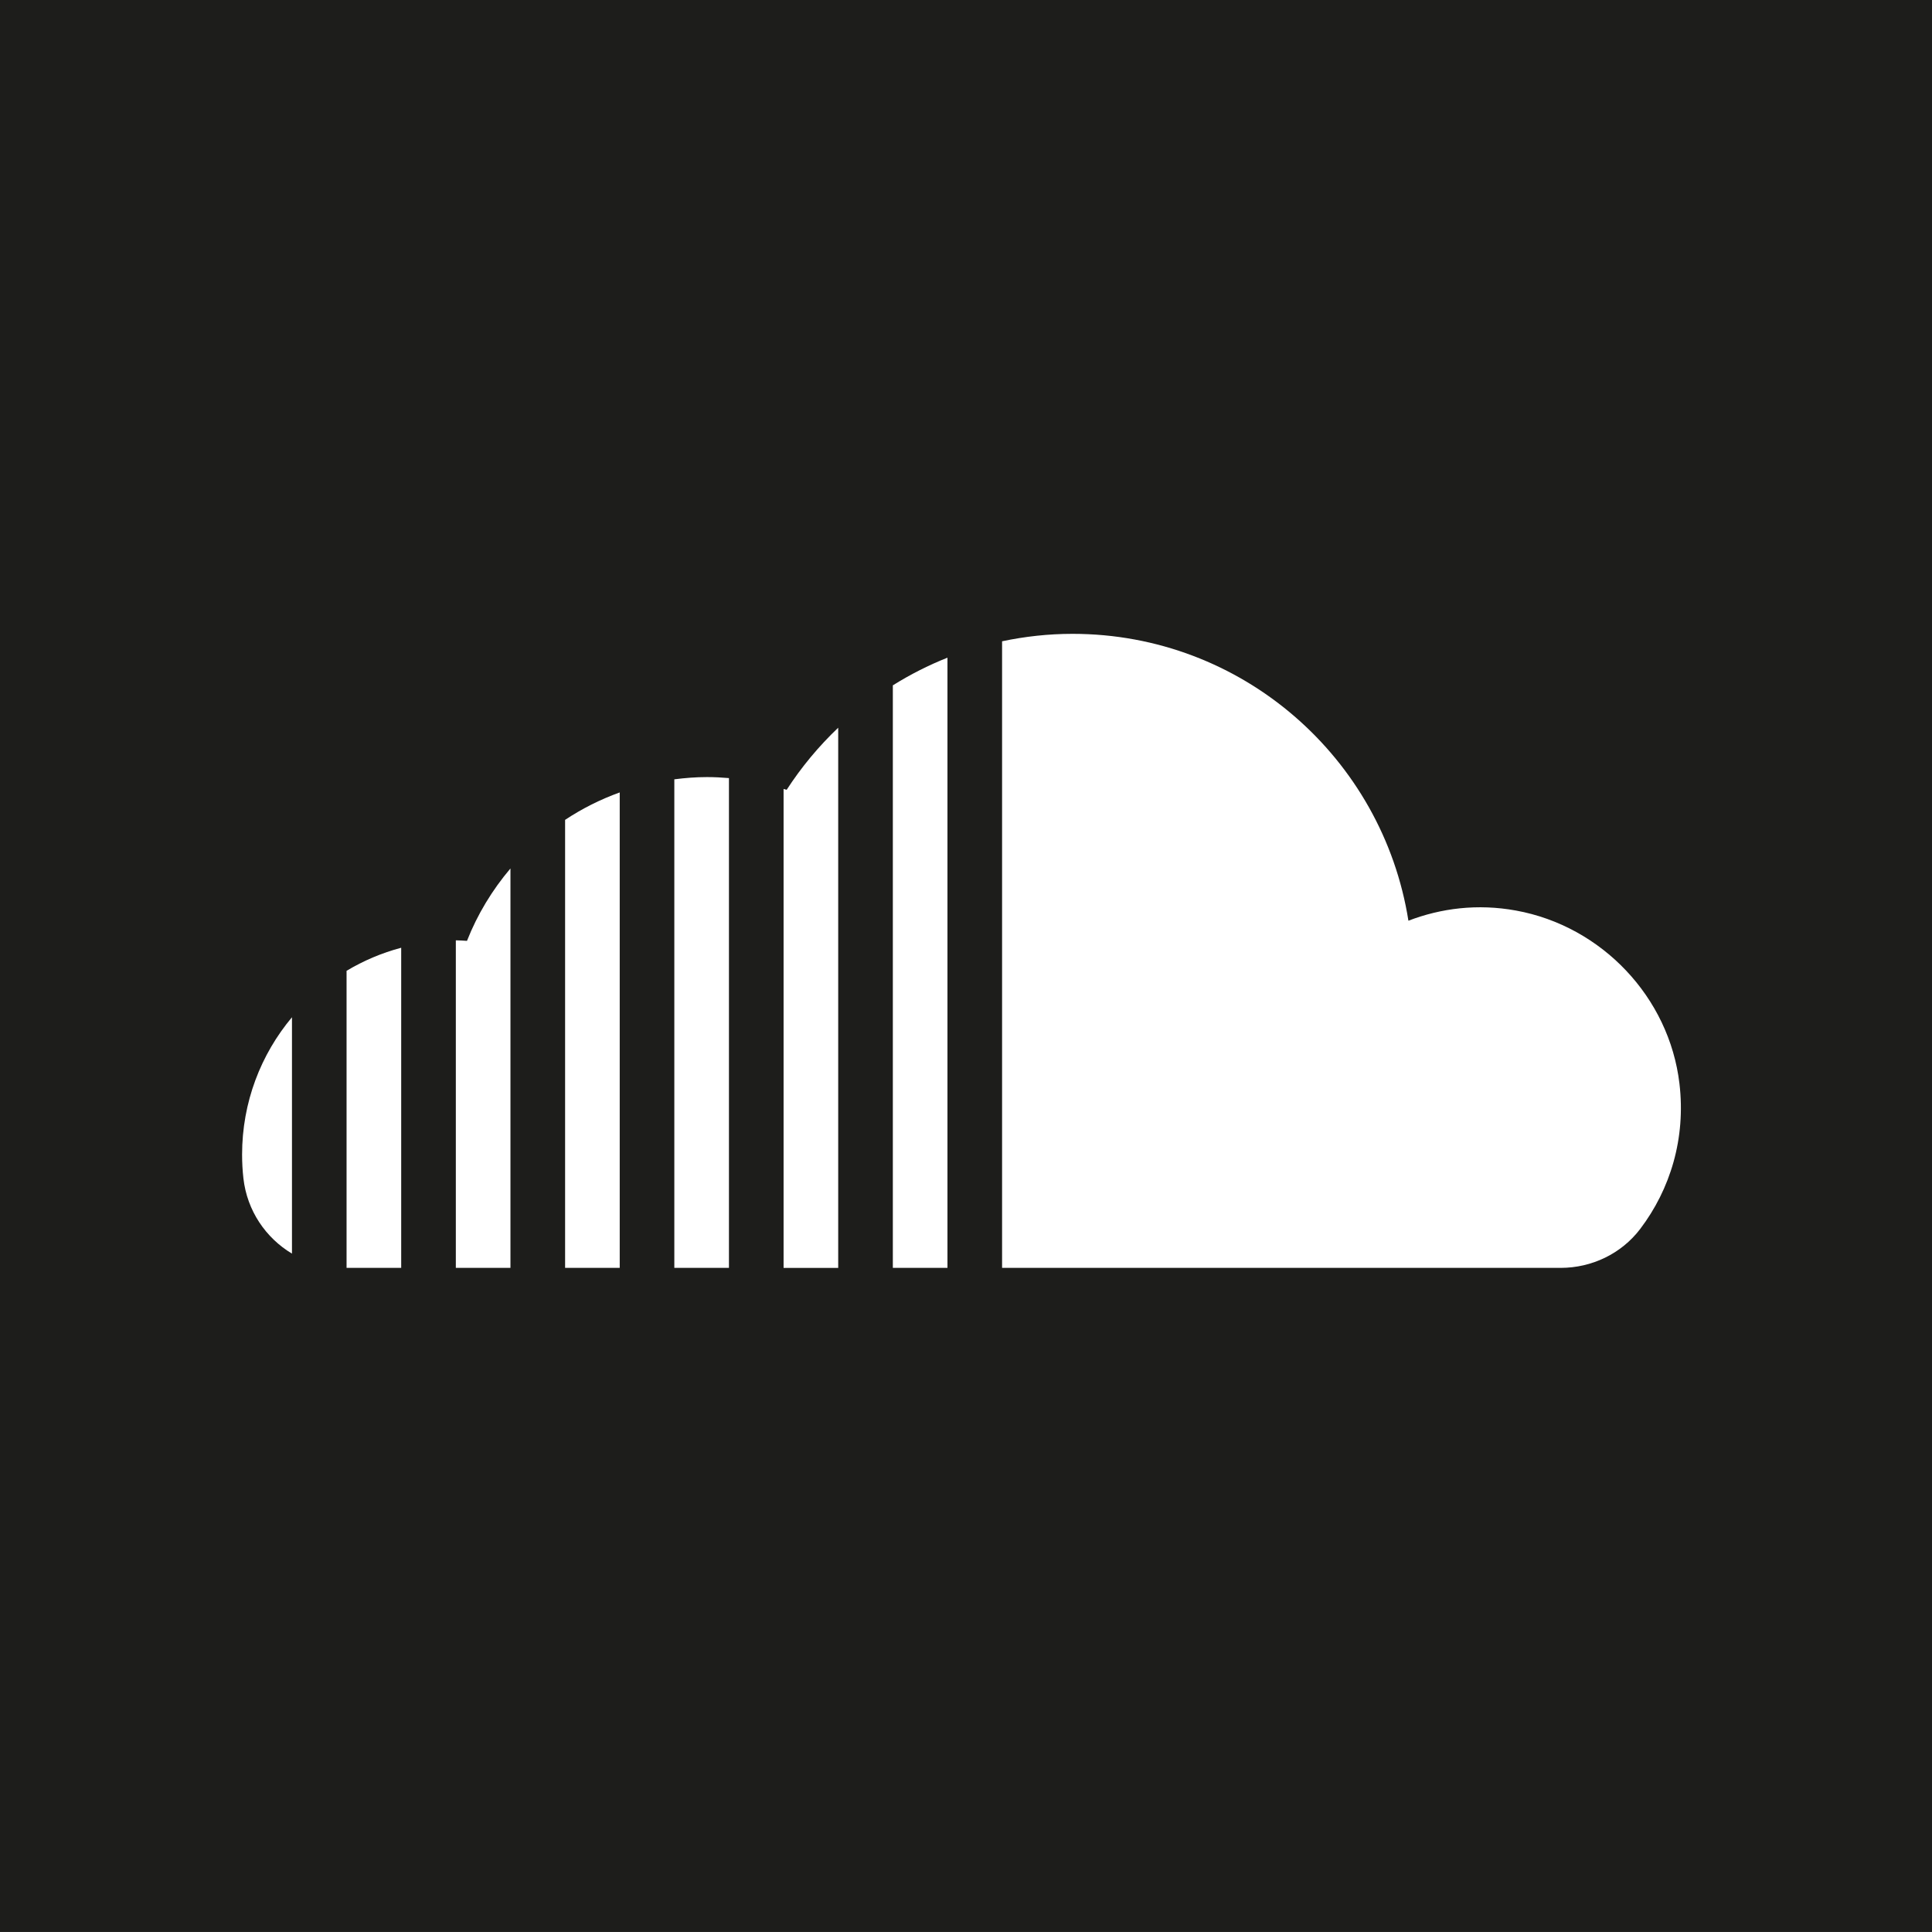 <?xml version="1.0" encoding="utf-8"?>
<!-- Generator: Adobe Illustrator 16.0.0, SVG Export Plug-In . SVG Version: 6.00 Build 0)  -->
<!DOCTYPE svg PUBLIC "-//W3C//DTD SVG 1.1//EN" "http://www.w3.org/Graphics/SVG/1.1/DTD/svg11.dtd">
<svg version="1.1" id="OBJECTS" xmlns="http://www.w3.org/2000/svg" xmlns:xlink="http://www.w3.org/1999/xlink" x="0px" y="0px"
	 width="141.732px" height="141.73px" viewBox="0 0 141.732 141.73" enable-background="new 0 0 141.732 141.73"
	 xml:space="preserve">
<rect x="0" y="0" fill="#1D1D1B" width="141.732" height="141.732"/>
<g>
	<g>
		<path fill="#FFFFFF" d="M57.71,57.94c-0.073-0.024-0.151-0.041-0.226-0.064v35.137h4.007V53.385
			C60.061,54.747,58.788,56.274,57.71,57.94z"/>
		<path fill="#FFFFFF" d="M65.499,50.277v42.734h4.007V48.248C68.103,48.804,66.764,49.487,65.499,50.277z"/>
		<path fill="#FFFFFF" d="M123.205,79.495c-0.751-6.346-5.706-11.555-11.992-12.697c-2.819-0.514-5.498-0.172-7.891,0.745
			c-1.891-11.921-12.186-21.044-24.639-21.044c-1.774,0-3.501,0.193-5.17,0.546v45.967h40.976c2.282,0,4.458-1.039,5.838-2.858
			C122.527,87.254,123.681,83.517,123.205,79.495z"/>
		<path fill="#FFFFFF" d="M51.86,57.007c-0.813,0-1.607,0.064-2.391,0.164v35.841h4.007V57.081
			C52.943,57.035,52.406,57.007,51.86,57.007z"/>
		<path fill="#FFFFFF" d="M34.258,69.022c-0.262-0.013-0.52-0.039-0.784-0.039c-0.011,0-0.022,0.001-0.034,0.001v24.027h4.007V63.71
			C36.115,65.284,35.024,67.071,34.258,69.022z"/>
		<path fill="#FFFFFF" d="M25.424,71.219v21.793h4.008V69.527C28.005,69.906,26.662,70.479,25.424,71.219z"/>
		<path fill="#FFFFFF" d="M17.76,84.698c0,0.592,0.032,1.174,0.097,1.747c0.268,2.371,1.639,4.369,3.562,5.521v-17.34
			C19.135,77.353,17.76,80.864,17.76,84.698z"/>
		<path fill="#FFFFFF" d="M41.456,60.145v32.867h4.007V58.133C44.04,58.646,42.694,59.323,41.456,60.145z"/>
	</g>
</g>
</svg>
